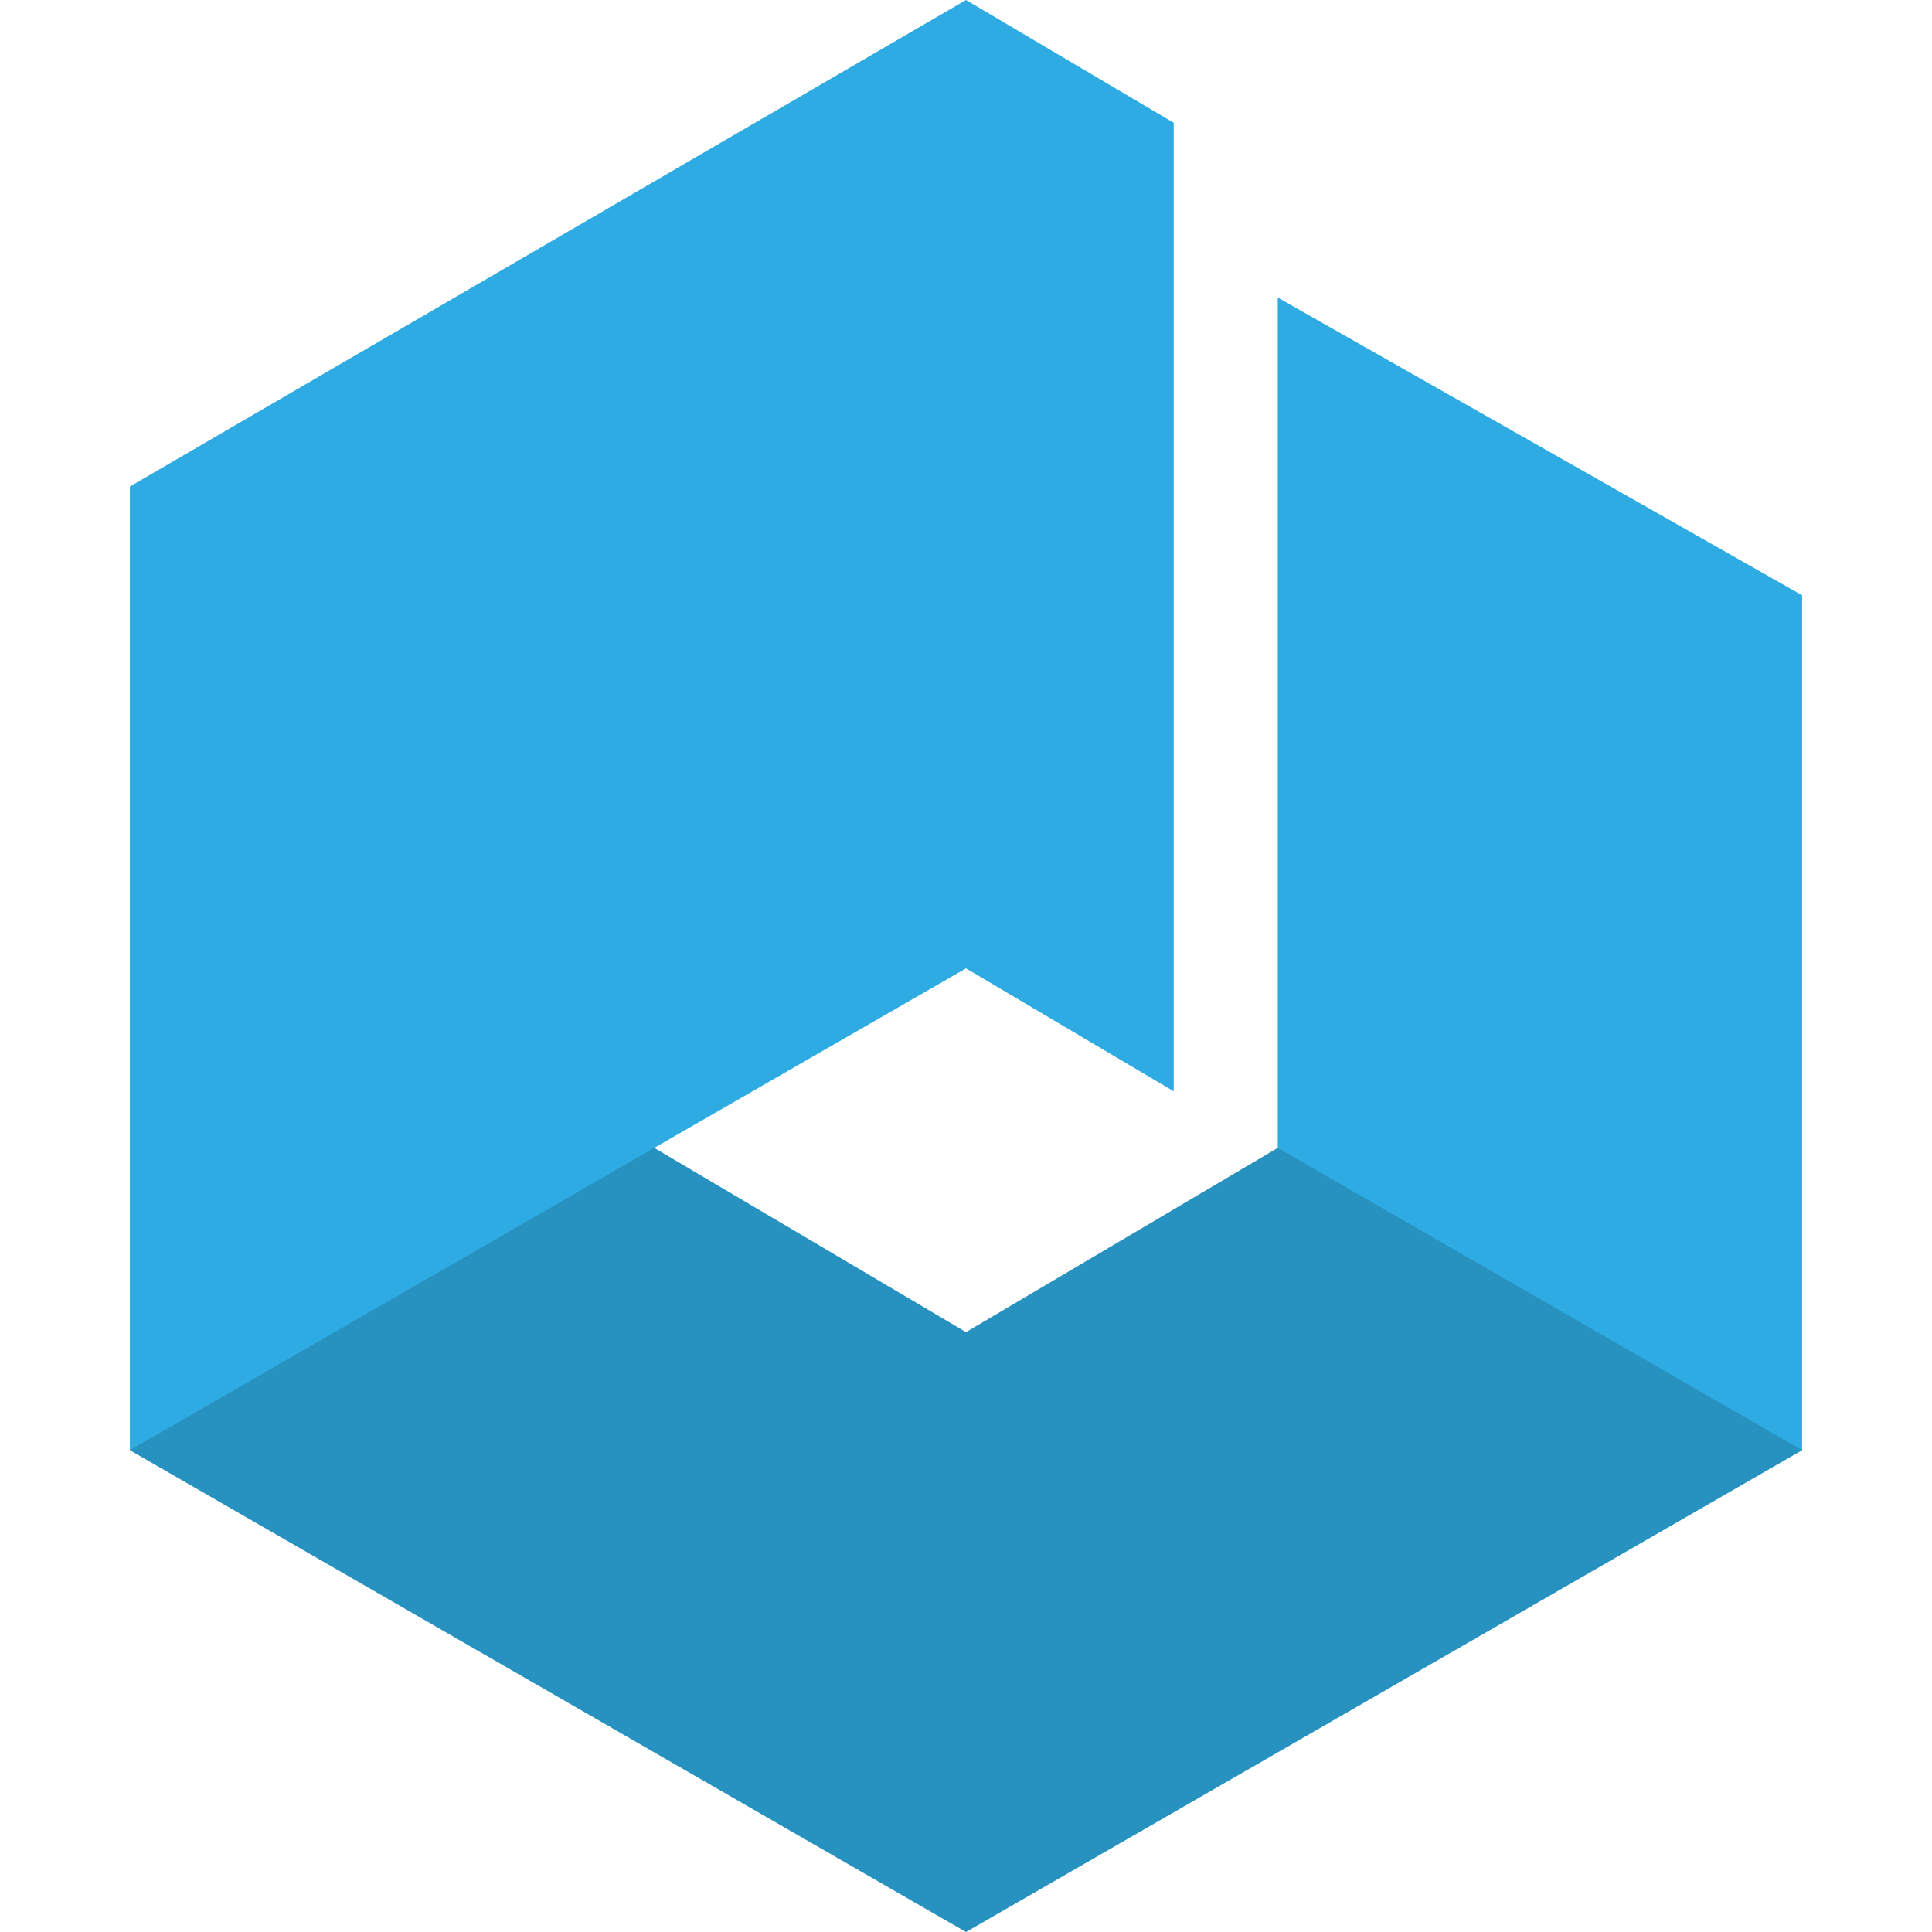 <?xml version="1.0" ?>
<svg xmlns="http://www.w3.org/2000/svg" viewBox="0 0 114.4 114.4">
	<style type="text/css">
		.st35{fill:#2EABE2;}
		.st36{opacity:0.15;fill:#010202;}
	</style>
	<g>
		<polygon id="polygon49_12_" class="st35" points="38.74,67.97 57.2,57.34 69.5,64.62 69.5,7.27 57.2,0.0 7.69,28.81 7.69,85.87 57.2,114.4 106.71,85.87 106.71,35.25 75.66,17.62 75.66,67.97 57.2,78.88"/>
		<polygon id="polygon51_12_" class="st36" points="106.71,85.87 75.66,67.97 57.2,78.88 38.74,67.97 7.69,85.87 57.2,114.4"/>
	</g>
</svg>